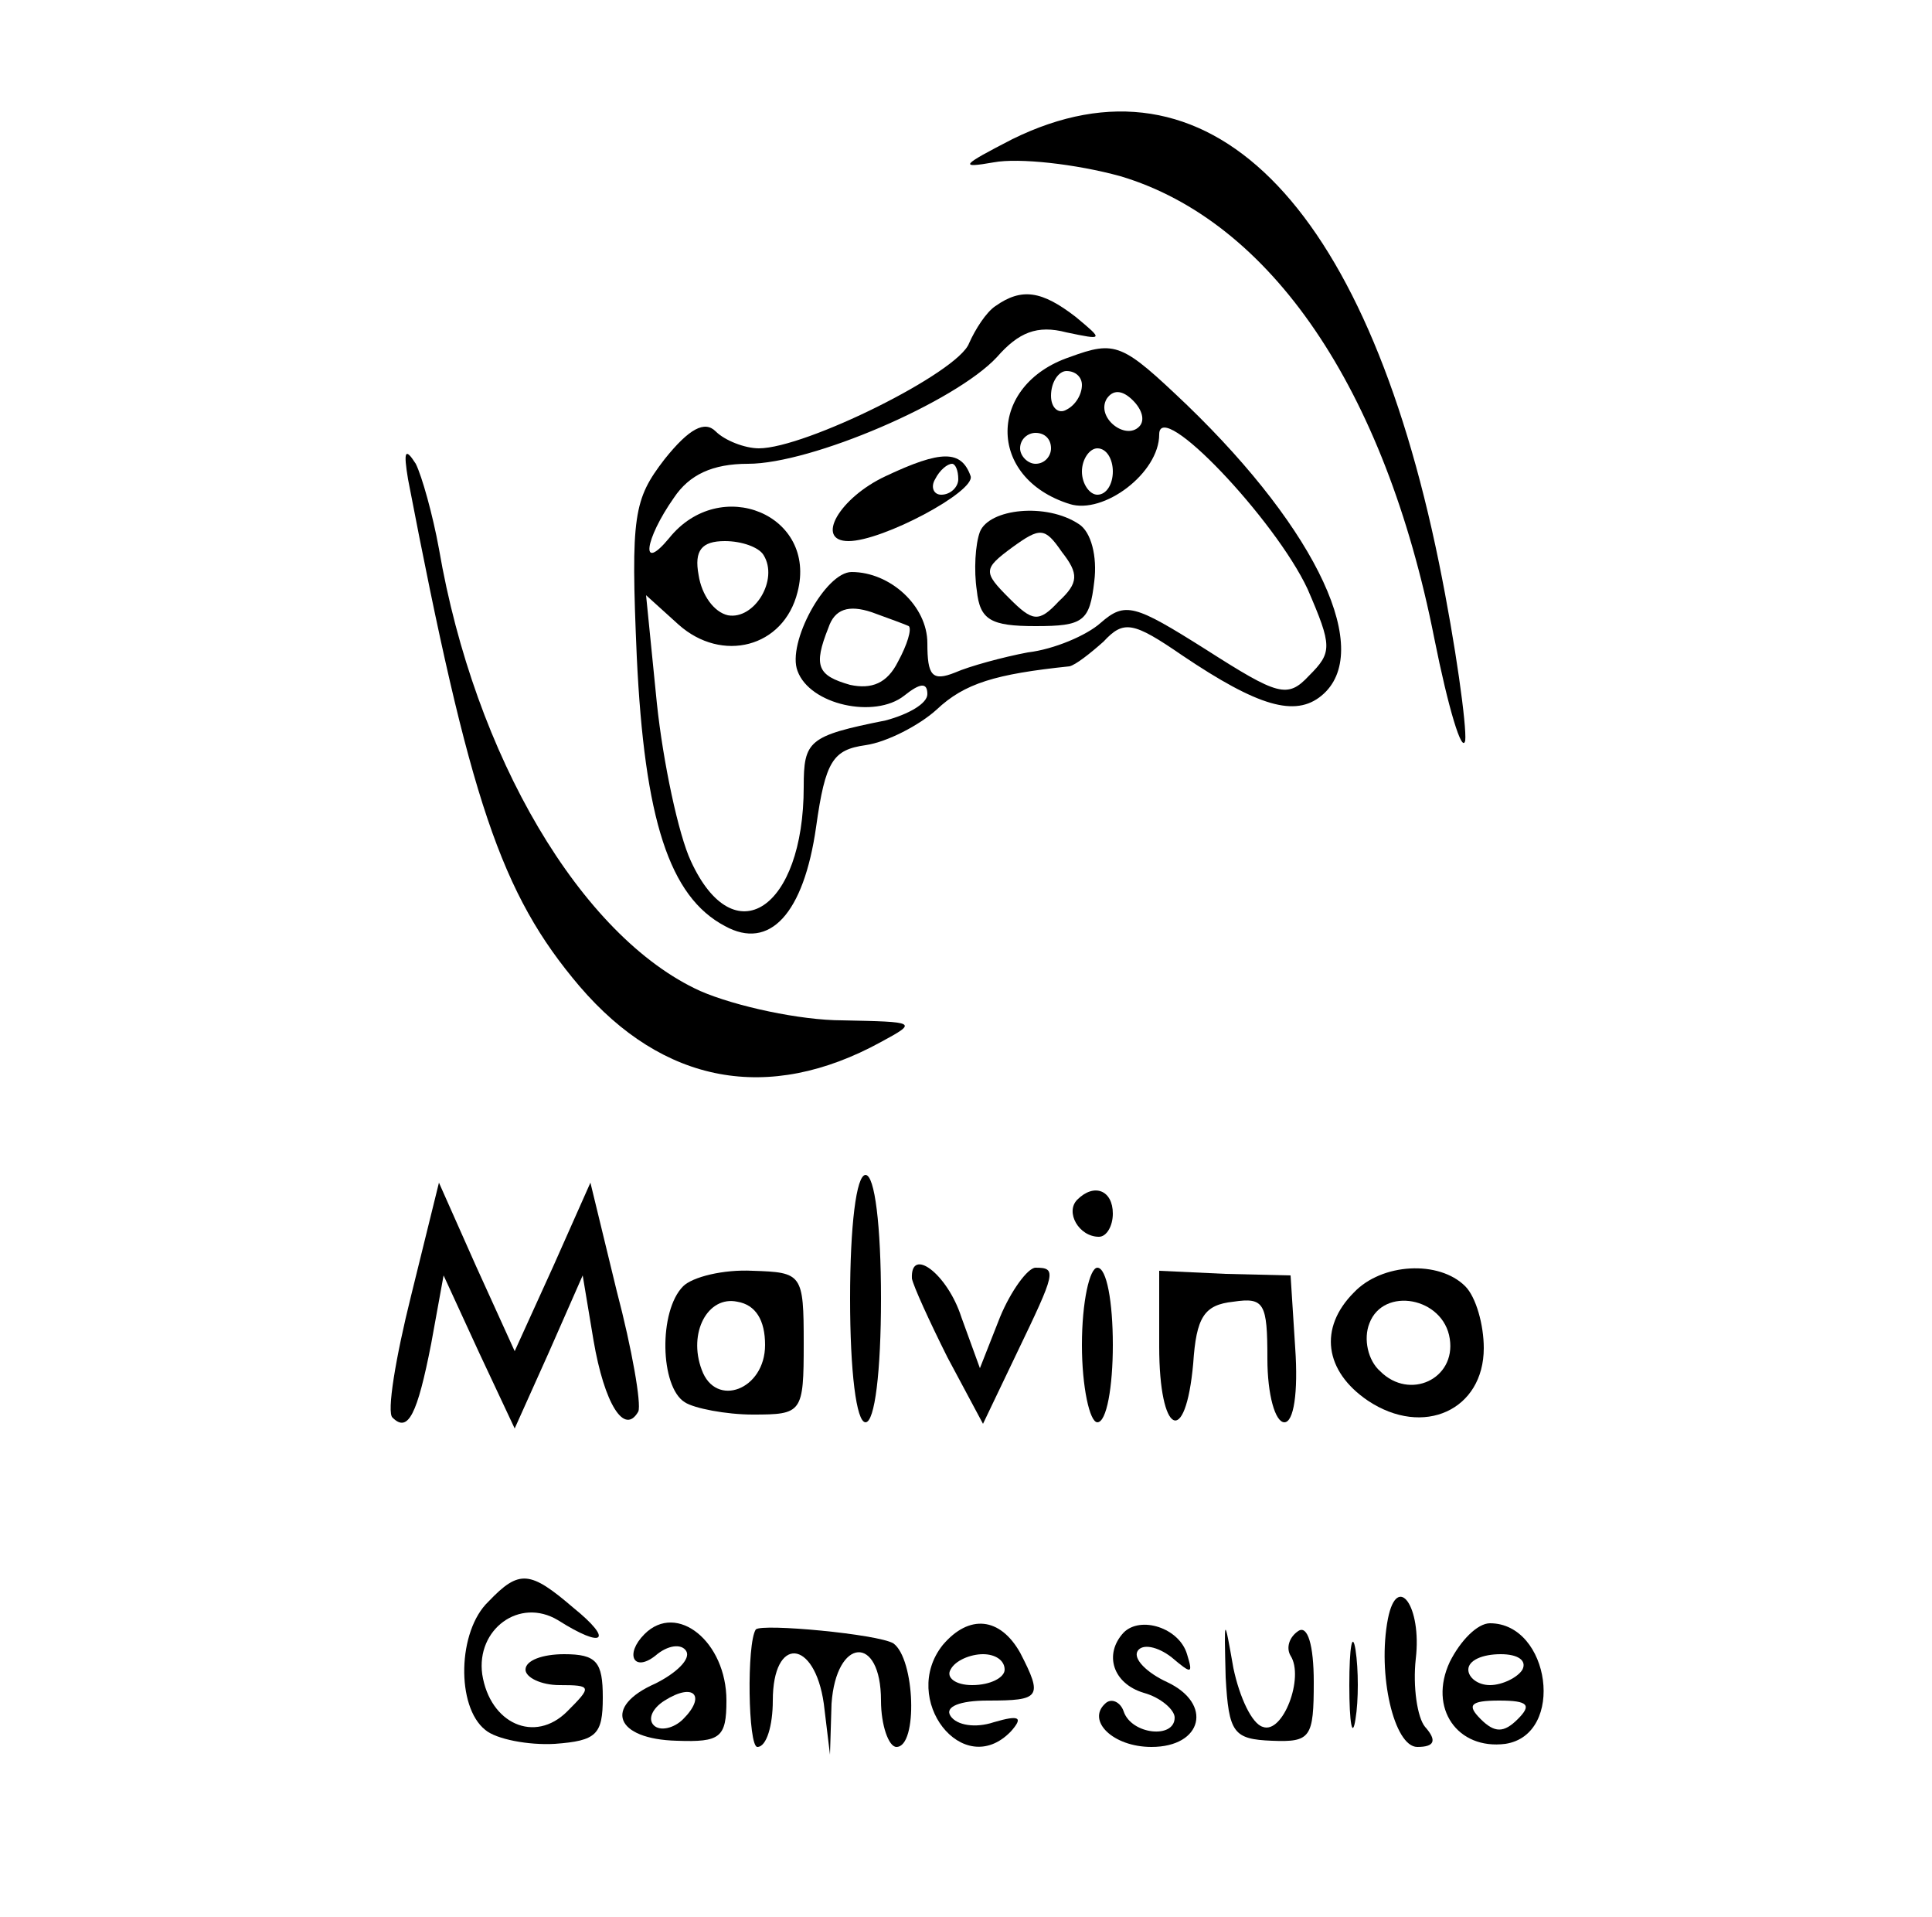 <?xml version="1.0" standalone="no"?>
<!DOCTYPE svg PUBLIC "-//W3C//DTD SVG 20010904//EN"
 "http://www.w3.org/TR/2001/REC-SVG-20010904/DTD/svg10.dtd">
<svg version="1.0" xmlns="http://www.w3.org/2000/svg"
 width="125pt" height="124pt" viewBox="0 0 125 124"
 preserveAspectRatio="xMidYMid meet">
<g transform="translate(0,124) scale(0.1,-0.1)"
fill="#000000" stroke="none">
<path d="M655 1150 c-33 -17 -35 -19 -12 -15 16 3 53 -1 82 -9 97 -29 171
-137 203 -299 9 -45 18 -75 20 -66 1 9 -6 61 -17 115 -48 235 -150 336 -276
274z"/>
<path d="M644 1042 c-6 -4 -13 -15 -17 -24 -7 -19 -106 -68 -136 -68 -9 0 -22
5 -28 11 -7 7 -17 2 -33 -18 -20 -26 -22 -36 -18 -128 5 -105 21 -155 57 -174
29 -16 51 8 59 64 6 43 11 50 32 53 14 2 35 13 46 23 18 17 38 23 86 28 4 1
13 8 22 16 13 14 19 13 51 -9 49 -33 73 -40 90 -26 34 28 -2 106 -87 188 -42
40 -46 42 -76 31 -53 -18 -54 -78 0 -95 22 -7 58 20 58 45 0 24 75 -55 96
-100 16 -37 16 -41 1 -56 -14 -15 -20 -13 -67 17 -46 29 -52 31 -68 17 -9 -8
-30 -17 -47 -19 -16 -3 -38 -9 -47 -13 -15 -6 -18 -2 -18 19 0 24 -24 46 -49
46 -17 0 -42 -46 -35 -64 8 -22 50 -31 69 -16 10 8 15 9 15 1 0 -6 -12 -13
-27 -17 -50 -10 -53 -13 -53 -43 0 -79 -45 -109 -73 -48 -8 17 -18 64 -22 102
l-7 70 21 -19 c28 -25 68 -15 77 21 13 50 -50 76 -83 35 -19 -23 -16 -1 3 26
10 15 25 22 48 22 41 0 134 40 161 69 14 16 26 21 45 16 24 -5 24 -5 6 10 -22
17 -35 19 -52 7z m56 -51 c0 -6 -4 -13 -10 -16 -5 -3 -10 1 -10 9 0 9 5 16 10
16 6 0 10 -4 10 -9z m37 -27 c-9 -9 -28 6 -21 18 4 6 10 6 17 -1 6 -6 8 -13 4
-17z m-57 -14 c0 -5 -4 -10 -10 -10 -5 0 -10 5 -10 10 0 6 5 10 10 10 6 0 10
-4 10 -10z m40 -15 c0 -8 -4 -15 -10 -15 -5 0 -10 7 -10 15 0 8 5 15 10 15 6
0 10 -7 10 -15z m-226 -54 c10 -16 -6 -42 -23 -39 -9 2 -17 13 -19 26 -3 16 2
22 17 22 11 0 22 -4 25 -9z m94 -46 c2 -2 -1 -12 -7 -23 -7 -14 -17 -18 -31
-15 -21 6 -24 12 -14 37 4 12 13 15 28 10 11 -4 22 -8 24 -9z"/>
<path d="M264 930 c40 -208 60 -268 111 -328 54 -63 122 -76 195 -36 24 13 23
13 -25 14 -27 0 -69 9 -92 19 -77 35 -146 152 -169 286 -4 22 -11 47 -15 55
-7 11 -8 8 -5 -10z"/>
<path d="M573 932 c-30 -14 -46 -42 -24 -42 22 0 82 32 79 42 -6 17 -19 17
-55 0z m47 -2 c0 -5 -5 -10 -11 -10 -5 0 -7 5 -4 10 3 6 8 10 11 10 2 0 4 -4
4 -10z"/>
<path d="M634 896 c-3 -8 -4 -25 -2 -38 2 -19 9 -23 38 -23 31 0 35 3 38 29 2
16 -2 32 -10 37 -21 14 -58 10 -64 -5z m51 -45 c-13 -14 -17 -13 -32 2 -17 17
-17 19 2 33 18 13 21 13 32 -3 11 -14 11 -20 -2 -32z"/>
<path d="M550 400 c0 -47 4 -80 10 -80 6 0 10 33 10 80 0 47 -4 80 -10 80 -6
0 -10 -33 -10 -80z"/>
<path d="M266 402 c-10 -40 -16 -76 -12 -79 10 -10 16 2 25 48 l8 44 23 -50
23 -49 22 49 22 50 7 -42 c7 -41 20 -62 29 -46 2 5 -4 40 -14 78 l-17 70 -24
-54 -25 -55 -25 55 -24 54 -18 -73z"/>
<path d="M697 464 c-8 -8 1 -24 14 -24 5 0 9 7 9 15 0 15 -12 20 -23 9z"/>
<path d="M442 408 c-16 -16 -15 -65 1 -75 6 -4 27 -8 44 -8 32 0 33 1 33 46 0
45 -1 46 -33 47 -19 1 -39 -4 -45 -10z m53 -38 c0 -29 -32 -41 -41 -16 -9 24
4 48 23 44 12 -2 18 -12 18 -28z"/>
<path d="M590 413 c1 -5 11 -27 23 -51 l23 -43 22 46 c25 52 26 55 12 55 -5 0
-16 -15 -23 -32 l-13 -33 -12 33 c-9 28 -33 46 -32 25z"/>
<path d="M700 370 c0 -27 5 -50 10 -50 6 0 10 23 10 50 0 28 -4 50 -10 50 -5
0 -10 -22 -10 -50z"/>
<path d="M750 369 c0 -57 17 -66 22 -11 2 30 7 38 26 40 20 3 22 -1 22 -37 0
-23 5 -41 11 -41 6 0 9 19 7 48 l-3 47 -42 1 -43 2 0 -49z"/>
<path d="M876 404 c-23 -23 -19 -51 9 -70 36 -24 75 -6 75 34 0 15 -5 33 -12
40 -17 17 -54 15 -72 -4z m62 -30 c4 -26 -26 -40 -45 -21 -8 7 -11 21 -7 31 9
24 48 17 52 -10z"/>
<path d="M316 204 c-20 -19 -21 -68 -2 -83 7 -6 28 -10 45 -9 27 2 31 6 31 30
0 23 -4 28 -25 28 -14 0 -25 -4 -25 -10 0 -5 10 -10 22 -10 21 0 21 -1 5 -17
-21 -21 -50 -8 -55 24 -4 29 24 50 49 35 30 -19 36 -13 10 8 -28 24 -35 25
-55 4z"/>
<path d="M898 193 c-7 -36 4 -83 19 -83 11 0 13 4 5 13 -5 6 -8 26 -6 44 4 34
-12 56 -18 26z"/>
<path d="M417 183 c-13 -13 -7 -25 7 -14 8 7 17 8 20 3 3 -5 -6 -14 -20 -21
-34 -15 -26 -36 14 -37 28 -1 32 2 32 26 0 38 -32 64 -53 43z m25 -55 c-6 -6
-15 -8 -19 -4 -4 4 -1 11 7 16 19 12 27 3 12 -12z"/>
<path d="M489 186 c-6 -9 -5 -76 1 -76 6 0 10 14 10 30 0 42 27 40 33 -2 l4
-33 1 33 c3 43 32 45 32 2 0 -16 5 -30 10 -30 14 0 12 57 -2 67 -10 6 -85 13
-89 9z"/>
<path d="M610 176 c-28 -35 13 -88 44 -56 8 9 6 11 -11 6 -12 -4 -24 -2 -28 4
-4 6 6 10 24 10 34 0 36 2 21 31 -13 23 -33 25 -50 5z m40 -16 c0 -5 -9 -10
-21 -10 -11 0 -17 5 -14 10 3 6 13 10 21 10 8 0 14 -4 14 -10z"/>
<path d="M727 184 c-13 -14 -7 -33 13 -39 11 -3 20 -11 20 -16 0 -14 -28 -11
-33 4 -2 6 -8 9 -12 5 -12 -11 5 -28 30 -28 33 0 40 28 10 42 -13 6 -22 15
-19 20 3 5 13 3 22 -4 13 -11 14 -11 10 2 -5 17 -30 25 -41 14z"/>
<path d="M793 155 c2 -36 5 -40 30 -41 25 -1 27 2 27 38 0 24 -4 37 -10 33 -6
-4 -8 -11 -5 -16 9 -14 -5 -51 -18 -46 -7 2 -15 19 -19 38 -6 34 -6 34 -5 -6z"/>
<path d="M873 150 c0 -25 2 -35 4 -22 2 12 2 32 0 45 -2 12 -4 2 -4 -23z"/>
<path d="M938 165 c-14 -30 5 -57 36 -53 39 6 29 78 -10 78 -8 0 -19 -11 -26
-25z m47 -5 c-3 -5 -13 -10 -21 -10 -8 0 -14 5 -14 10 0 6 9 10 21 10 11 0 17
-4 14 -10z m-3 -32 c-9 -9 -15 -9 -24 0 -9 9 -7 12 12 12 19 0 21 -3 12 -12z"/>
</g>
</svg>
